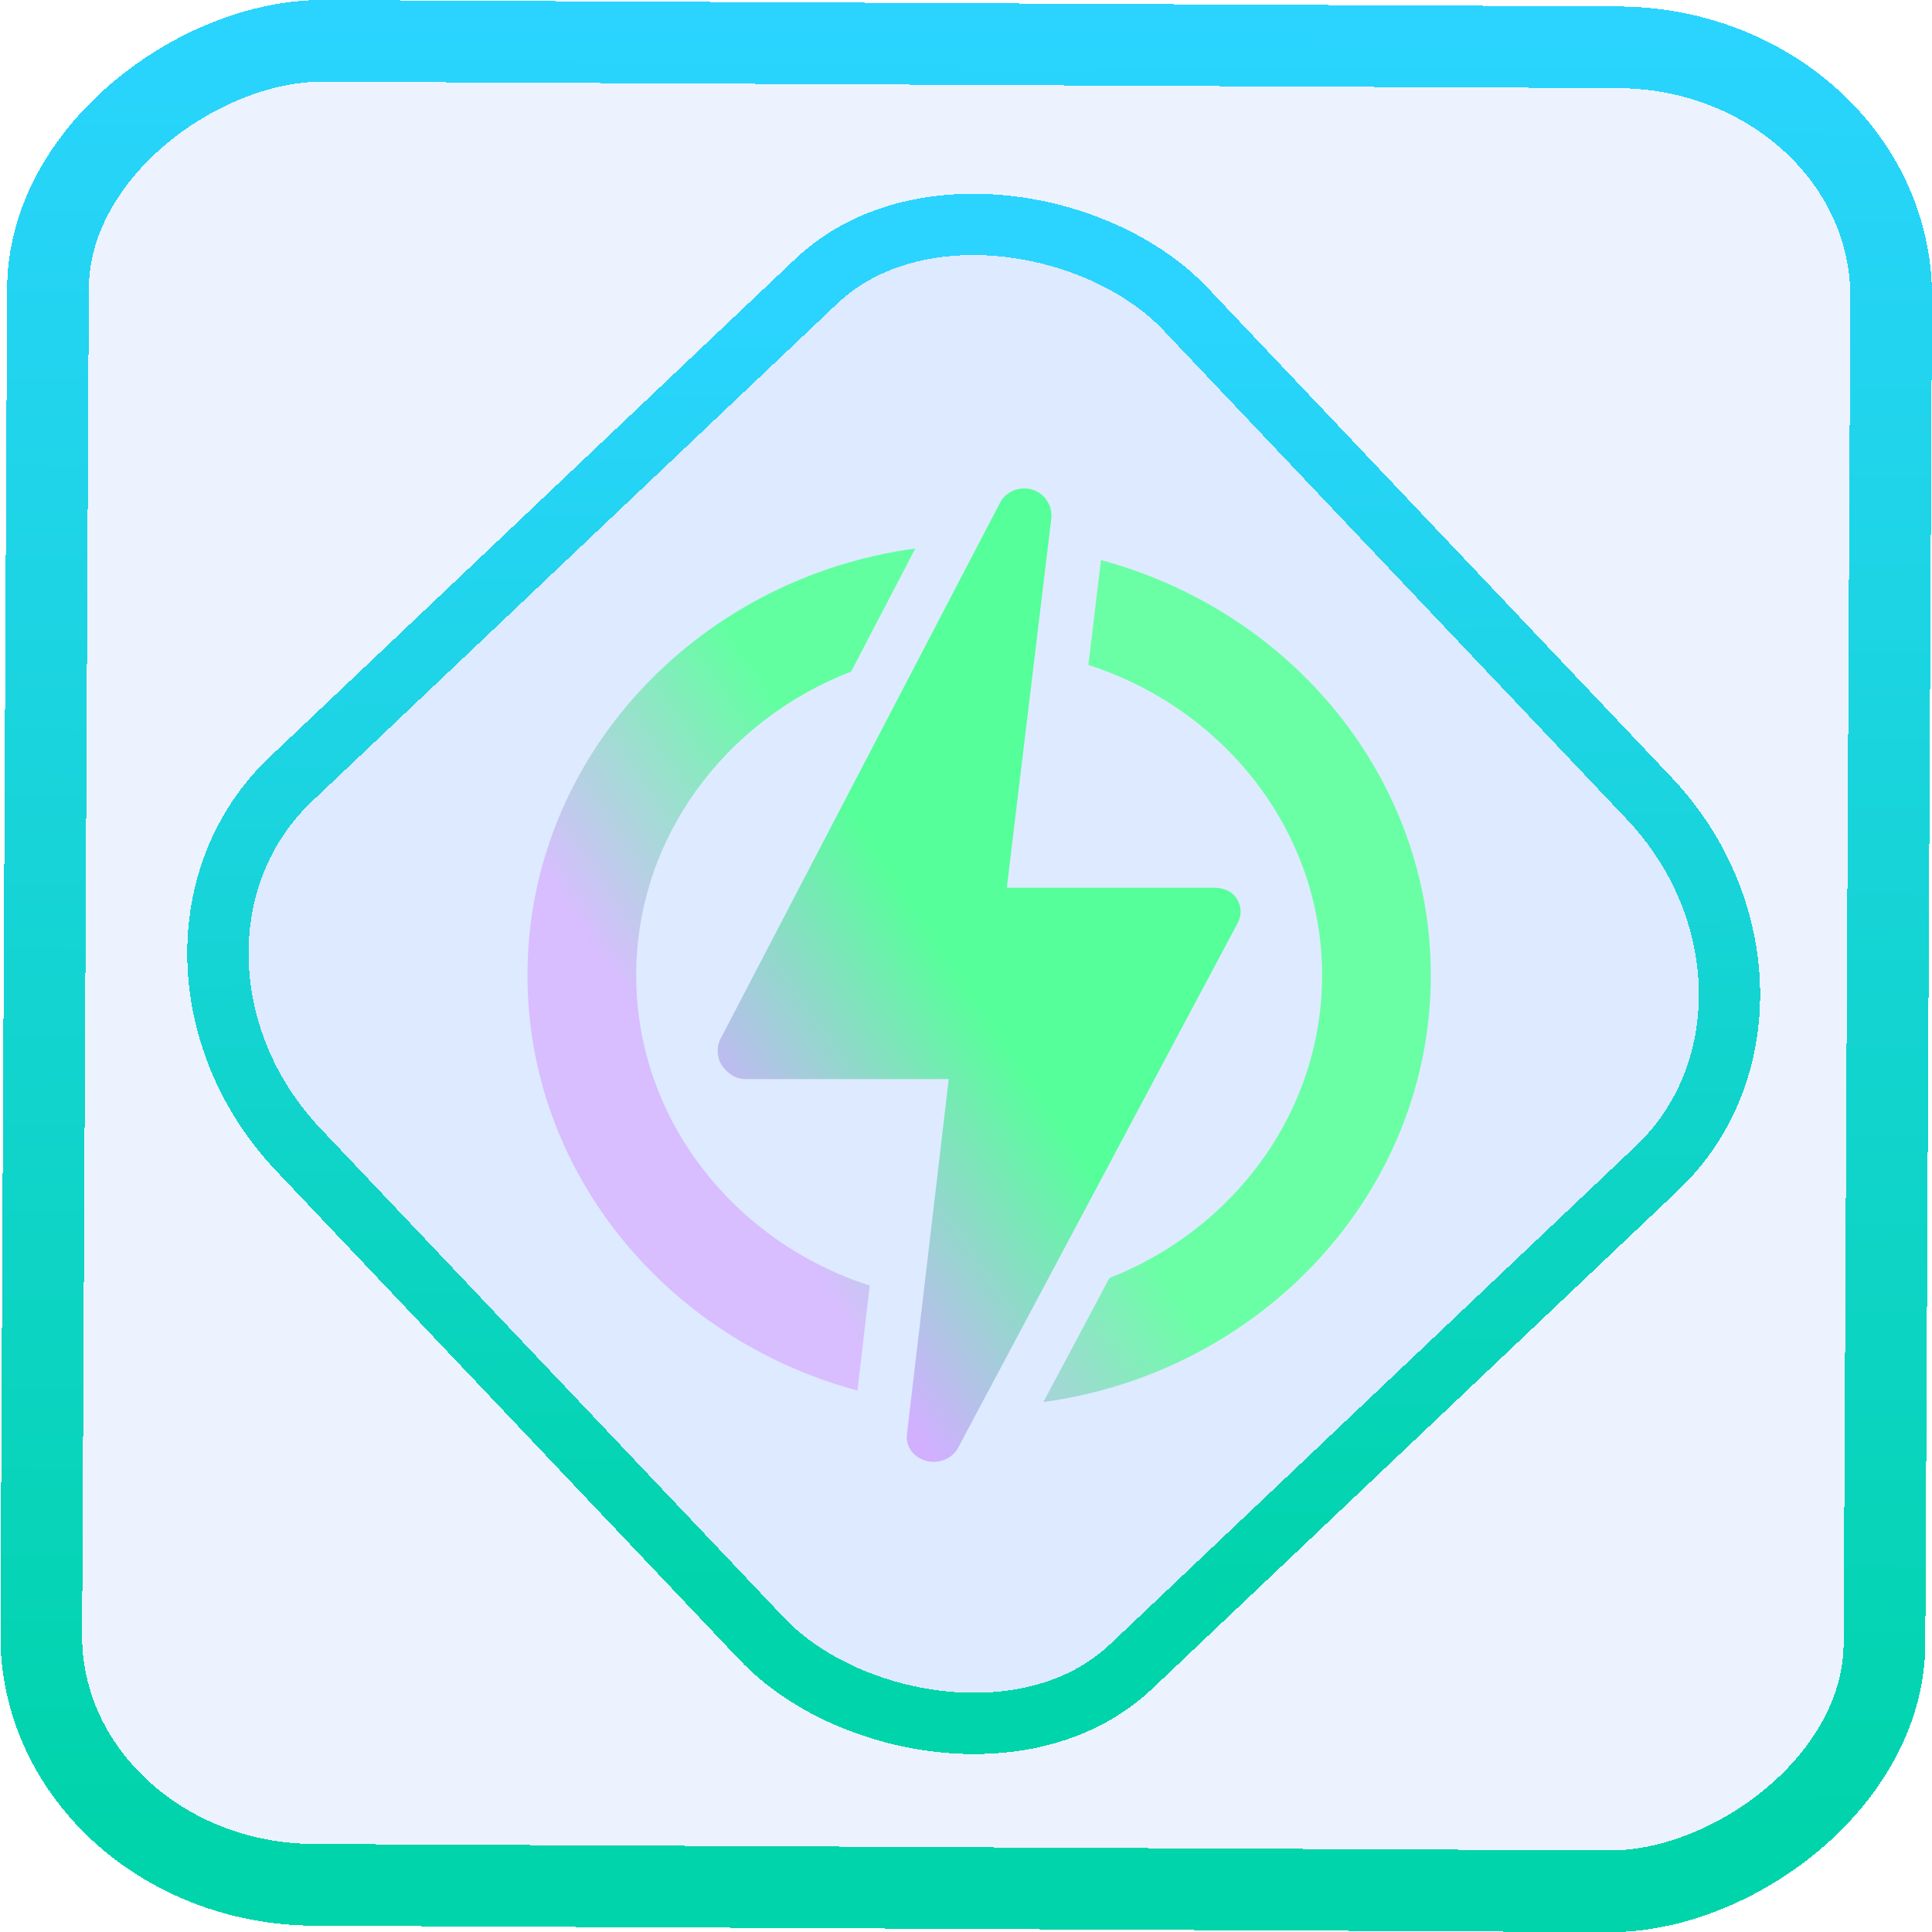 <?xml version="1.0" encoding="UTF-8" standalone="no"?>
<svg
   xmlns:dc="http://purl.org/dc/elements/1.1/"
   xmlns:cc="http://creativecommons.org/ns#"
   xmlns:rdf="http://www.w3.org/1999/02/22-rdf-syntax-ns#"
   xmlns:svg="http://www.w3.org/2000/svg"
   xmlns="http://www.w3.org/2000/svg"
   xmlns:xlink="http://www.w3.org/1999/xlink"
   xmlns:sodipodi="http://sodipodi.sourceforge.net/DTD/sodipodi-0.dtd"
   xmlns:inkscape="http://www.inkscape.org/namespaces/inkscape"
   width="47.286"
   height="47.286"
   version="1.1"
   viewBox="0 0 12.511 12.511"
   id="svg12"
   sodipodi:docname="preferences-system-power-management.svg"
   inkscape:version="1.0.1 (3bc2e813f5, 2020-09-07)">
  <style
     id="style884"></style>
  <defs
     id="defs16">
    <linearGradient
       id="c"
       y1="523.8"
       x1="403.57"
       y2="536.8"
       x2="416.57"
       gradientUnits="userSpaceOnUse"
       gradientTransform="matrix(0.345,0,0,0.345,-134.804,-174.633)">
      <stop
         stop-color="#292c2f"
         id="stop1568" />
      <stop
         offset="1"
         stop-opacity="0"
         id="stop1570" />
    </linearGradient>
    <linearGradient
       xlink:href="#b-2"
       id="linearGradient4189"
       x1="14.369"
       y1="22.522"
       x2="26.522"
       y2="22.522"
       gradientUnits="userSpaceOnUse" />
    <linearGradient
       x1="36"
       gradientUnits="userSpaceOnUse"
       x2="14"
       y2="12"
       y1="44"
       id="b-2">
      <stop
         style="stop-color:#bfc9c9;stop-opacity:1"
         stop-color="#536161"
         id="stop1579" />
      <stop
         style="stop-color:#fbfbfb;stop-opacity:1"
         stop-color="#f4f5f5"
         offset="1"
         id="stop1581" />
    </linearGradient>
    <linearGradient
       xlink:href="#b-2"
       id="linearGradient4428"
       gradientUnits="userSpaceOnUse"
       x1="31.586"
       y1="36.345"
       x2="1.203"
       y2="6.723" />
    <linearGradient
       xlink:href="#b-2"
       id="linearGradient4189-3"
       x1="14.369"
       y1="22.522"
       x2="26.522"
       y2="22.522"
       gradientUnits="userSpaceOnUse"
       gradientTransform="translate(20.842,61.554)" />
    <linearGradient
       xlink:href="#b-2"
       id="linearGradient4428-5"
       gradientUnits="userSpaceOnUse"
       x1="31.586"
       y1="36.345"
       x2="1.203"
       y2="6.723"
       gradientTransform="translate(20.842,61.554)" />
    <linearGradient
       xlink:href="#b-2"
       id="linearGradient4189-3-3"
       x1="14.369"
       y1="22.522"
       x2="26.522"
       y2="22.522"
       gradientUnits="userSpaceOnUse"
       gradientTransform="translate(4.377,4.421)" />
    <linearGradient
       xlink:href="#b-2"
       id="linearGradient4428-5-5"
       gradientUnits="userSpaceOnUse"
       x1="31.586"
       y1="36.345"
       x2="1.203"
       y2="6.723"
       gradientTransform="translate(4.377,4.421)" />
    <linearGradient
       inkscape:collect="always"
       xlink:href="#linearGradient2"
       id="linearGradient15"
       x1="-9.685"
       y1="45.161"
       x2="11.988"
       y2="21.735"
       gradientUnits="userSpaceOnUse"
       gradientTransform="scale(0.265)" />
    <filter
       id="filter2917-3"
       x="-0.962"
       y="-0.667"
       width="2.924"
       height="2.335"
       color-interpolation-filters="sRGB">
      <feGaussianBlur
         stdDeviation="0.287"
         id="feGaussianBlur732-5" />
    </filter>
    <filter
       id="filter1"
       x="-0.962"
       y="-0.667"
       width="2.924"
       height="2.335"
       color-interpolation-filters="sRGB">
      <feGaussianBlur
         stdDeviation="0.287"
         id="feGaussianBlur1" />
    </filter>
    <filter
       id="filter2"
       x="-0.962"
       y="-0.667"
       width="2.924"
       height="2.335"
       color-interpolation-filters="sRGB">
      <feGaussianBlur
         stdDeviation="0.287"
         id="feGaussianBlur2" />
    </filter>
    <linearGradient
       id="l"
       x1="27.447"
       x2="25.966"
       y1="289.76"
       y2="289.76"
       gradientTransform="matrix(0.943,0,0,0.963,-16.618,11.67)"
       gradientUnits="userSpaceOnUse">
      <stop
         stop-color="#1881ce"
         offset="0"
         id="stop19" />
      <stop
         stop-color="#2980b9"
         offset="1"
         id="stop21" />
    </linearGradient>
    <linearGradient
       id="j"
       x1="10.692"
       x2="34.026"
       y1="14.134"
       y2="29.068"
       gradientTransform="matrix(0.249,0,0,0.255,0.773,285.56)"
       gradientUnits="userSpaceOnUse">
      <stop
         stop-color="#349cd2"
         offset="0"
         id="stop7" />
      <stop
         stop-color="#2694d9"
         offset=".74"
         id="stop9" />
      <stop
         stop-color="#0e6daa"
         offset="1"
         id="stop11-3" />
    </linearGradient>
    <linearGradient
       id="k"
       x1="21.274"
       x2="27.447"
       y1="291.3"
       y2="287.35"
       gradientTransform="matrix(0.943,0,0,0.963,-16.618,11.67)"
       gradientUnits="userSpaceOnUse">
      <stop
         stop-color="#1d99f3"
         offset="0"
         id="stop14" />
      <stop
         stop-color="#3daee9"
         offset="1"
         id="stop16" />
    </linearGradient>
    <linearGradient
       id="a">
      <stop
         offset="0"
         stop-color="#292c2f"
         id="stop2" />
      <stop
         offset="1"
         stop-opacity="0"
         id="stop4" />
    </linearGradient>
    <linearGradient
       id="h"
       gradientUnits="userSpaceOnUse"
       x1="4"
       x2="4"
       y1="26"
       y2="6"
       gradientTransform="translate(50.197,-25.417)">
      <stop
         offset="0"
         stop-color="#eff0f1"
         id="stop19-3" />
      <stop
         offset="1"
         stop-color="#fcfcfc"
         id="stop21-6" />
    </linearGradient>
    <linearGradient
       id="b"
       gradientTransform="matrix(0.98,0,0,0.98,32.031,-0.14)"
       gradientUnits="userSpaceOnUse"
       x1="-17.37"
       x2="-17.37"
       y1="24.62"
       y2="20.54">
      <stop
         offset="0"
         stop-color="#172525"
         id="stop24" />
      <stop
         offset="1"
         stop-color="#292c2f"
         id="stop26" />
    </linearGradient>
    <linearGradient
       inkscape:collect="always"
       xlink:href="#linearGradient2"
       id="linearGradient892"
       x1="-11.975"
       y1="6.066"
       x2="-0.035"
       y2="6.066"
       gradientUnits="userSpaceOnUse" />
    <linearGradient
       id="linearGradient2"
       inkscape:collect="always">
      <stop
         style="stop-color:#00d4aa;stop-opacity:1"
         offset="0"
         id="stop2-3" />
      <stop
         style="stop-color:#2ad4ff;stop-opacity:1"
         offset="1"
         id="stop3" />
    </linearGradient>
    <linearGradient
       inkscape:collect="always"
       xlink:href="#linearGradient7"
       id="linearGradient3"
       x1="81.108"
       y1="182.127"
       x2="227.037"
       y2="88.05"
       gradientUnits="userSpaceOnUse"
       gradientTransform="matrix(0.5,0,0,0.5,-117.156,-124.51)" />
    <linearGradient
       id="linearGradient7"
       inkscape:collect="always">
      <stop
         style="stop-color:#b380ff;stop-opacity:1"
         offset="0"
         id="stop6" />
      <stop
         style="stop-color:#000000;stop-opacity:1"
         offset="1"
         id="stop7-3" />
    </linearGradient>
    <linearGradient
       inkscape:collect="always"
       xlink:href="#linearGradient13"
       id="linearGradient4"
       gradientUnits="userSpaceOnUse"
       gradientTransform="matrix(0.5,0,0,0.5,-117.156,-124.51)"
       x1="81.108"
       y1="182.127"
       x2="227.037"
       y2="88.05" />
    <linearGradient
       id="linearGradient13"
       inkscape:collect="always">
      <stop
         style="stop-color:#d8bdff;stop-opacity:1;"
         offset="0"
         id="stop12" />
      <stop
         style="stop-color:#62ffa1;stop-opacity:1;"
         offset="1"
         id="stop13" />
    </linearGradient>
    <linearGradient
       inkscape:collect="always"
       xlink:href="#linearGradient9"
       id="linearGradient5"
       gradientUnits="userSpaceOnUse"
       gradientTransform="matrix(0.5,0,0,0.5,-117.156,-124.51)"
       x1="81.108"
       y1="182.127"
       x2="227.037"
       y2="88.05" />
    <linearGradient
       id="linearGradient9"
       inkscape:collect="always">
      <stop
         style="stop-color:#d3b4ff;stop-opacity:1;"
         offset="0"
         id="stop8" />
      <stop
         style="stop-color:#6affa5;stop-opacity:1;"
         offset="1"
         id="stop9-6" />
    </linearGradient>
    <linearGradient
       inkscape:collect="always"
       xlink:href="#linearGradient11"
       id="linearGradient6"
       gradientUnits="userSpaceOnUse"
       gradientTransform="matrix(0.5,0,0,0.5,-117.156,-124.51)"
       x1="81.108"
       y1="182.127"
       x2="227.037"
       y2="88.05" />
    <linearGradient
       id="linearGradient11"
       inkscape:collect="always">
      <stop
         style="stop-color:#d0b0ff;stop-opacity:1;"
         offset="0"
         id="stop10" />
      <stop
         style="stop-color:#55ff99;stop-opacity:1;"
         offset="1"
         id="stop11" />
    </linearGradient>
  </defs>
  <sodipodi:namedview
     id="namedview14"
     pagecolor="#000000"
     bordercolor="#666666"
     borderopacity="1.0"
     inkscape:showpageshadow="2"
     inkscape:pageopacity="0.0"
     inkscape:pagecheckerboard="0"
     inkscape:deskcolor="#d1d1d1"
     showgrid="false"
     inkscape:zoom="10.83591"
     inkscape:cx="2.4756434"
     inkscape:cy="27.921138"
     inkscape:window-width="1920"
     inkscape:window-height="988"
     inkscape:window-x="0"
     inkscape:window-y="0"
     inkscape:window-maximized="1"
     inkscape:current-layer="svg12"
     inkscape:document-rotation="0">
    <inkscape:grid
       type="xygrid"
       id="grid244"
       originx="10.01"
       originy="-31.529"
       spacingy="1"
       spacingx="1"
       units="px"
       visible="false" />
  </sodipodi:namedview>
  <rect
     x="-12.195"
     y="0.32"
     width="11.941"
     height="11.936"
     rx="1.612"
     shape-rendering="crispEdges"
     id="rect5-6-7-3"
     ry="1.774"
     transform="matrix(0.005,-1,1,0.005,0,0)"
     style="fill:#80b3ff;fill-opacity:0.15;stroke:url(#linearGradient892);stroke-width:0.529;stroke-miterlimit:4;stroke-dasharray:none;stroke-opacity:1" />
  <rect
     x="-3.718"
     y="4.957"
     width="7.913"
     height="7.912"
     rx="1.612"
     shape-rendering="crispEdges"
     id="rect5-6-6-6-6"
     style="fill:#80b3ff;fill-opacity:0.122;stroke:url(#linearGradient15);stroke-width:0.397;stroke-miterlimit:4;stroke-dasharray:none;stroke-opacity:1"
     ry="1.774"
     transform="matrix(0.726,-0.688,0.688,0.726,0,0)" />
  <g
     id="g3"
     transform="matrix(0.022,0,0,0.021,3.039,3.163)"
     style="fill:url(#linearGradient3);stroke-width:0.5">
    <path
       d="m 49.126,150.126 c 0,-42.346 26.212,-78.68 63.26,-93.643 L 131.29,18.512 C 66.847,27.667 17.126,83.194 17.126,150.126 c 0,60.895 41.157,112.355 97.113,128.035 l 3.636,-32.354 C 77.952,232.337 49.126,194.535 49.126,150.126 Z"
       id="path1"
       style="fill:url(#linearGradient4);stroke-width:0.5" />
    <path
       d="m 283.019,150.126 c 0,-60.883 -41.139,-112.333 -97.076,-128.025 l -3.718,32.33 c 39.946,13.457 68.794,51.27 68.794,95.695 0,42.099 -25.907,78.255 -62.613,93.379 l -19.428,38.217 c 64.383,-9.207 114.041,-64.707 114.041,-131.596 z"
       id="path2"
       style="fill:url(#linearGradient5);stroke-width:0.5" />
    <path
       d="m 226.169,134.015 c 1.26,-2.479 1.141,-5.202 -0.314,-7.572 -1.454,-2.371 -4.036,-3.316 -6.818,-3.316 H 158.216 L 171.309,9.3 C 171.755,5.441 169.363,1.443 165.637,0.337 164.868,0.109 164.089,0 163.32,0 c -2.954,0 -5.746,1.681 -7.121,4.442 L 73.946,169.718 c -1.234,2.479 -1.098,5.78 0.36,8.136 1.459,2.355 4.031,4.273 6.802,4.273 h 60.019 L 128.823,291.67 c -0.43,3.844 1.951,7.077 5.657,8.185 0.761,0.228 1.532,0.29 2.293,0.29 2.948,0 5.74,-1.637 7.133,-4.378 z"
       id="path3"
       style="fill:url(#linearGradient6);stroke-width:0.5" />
  </g>
</svg>

